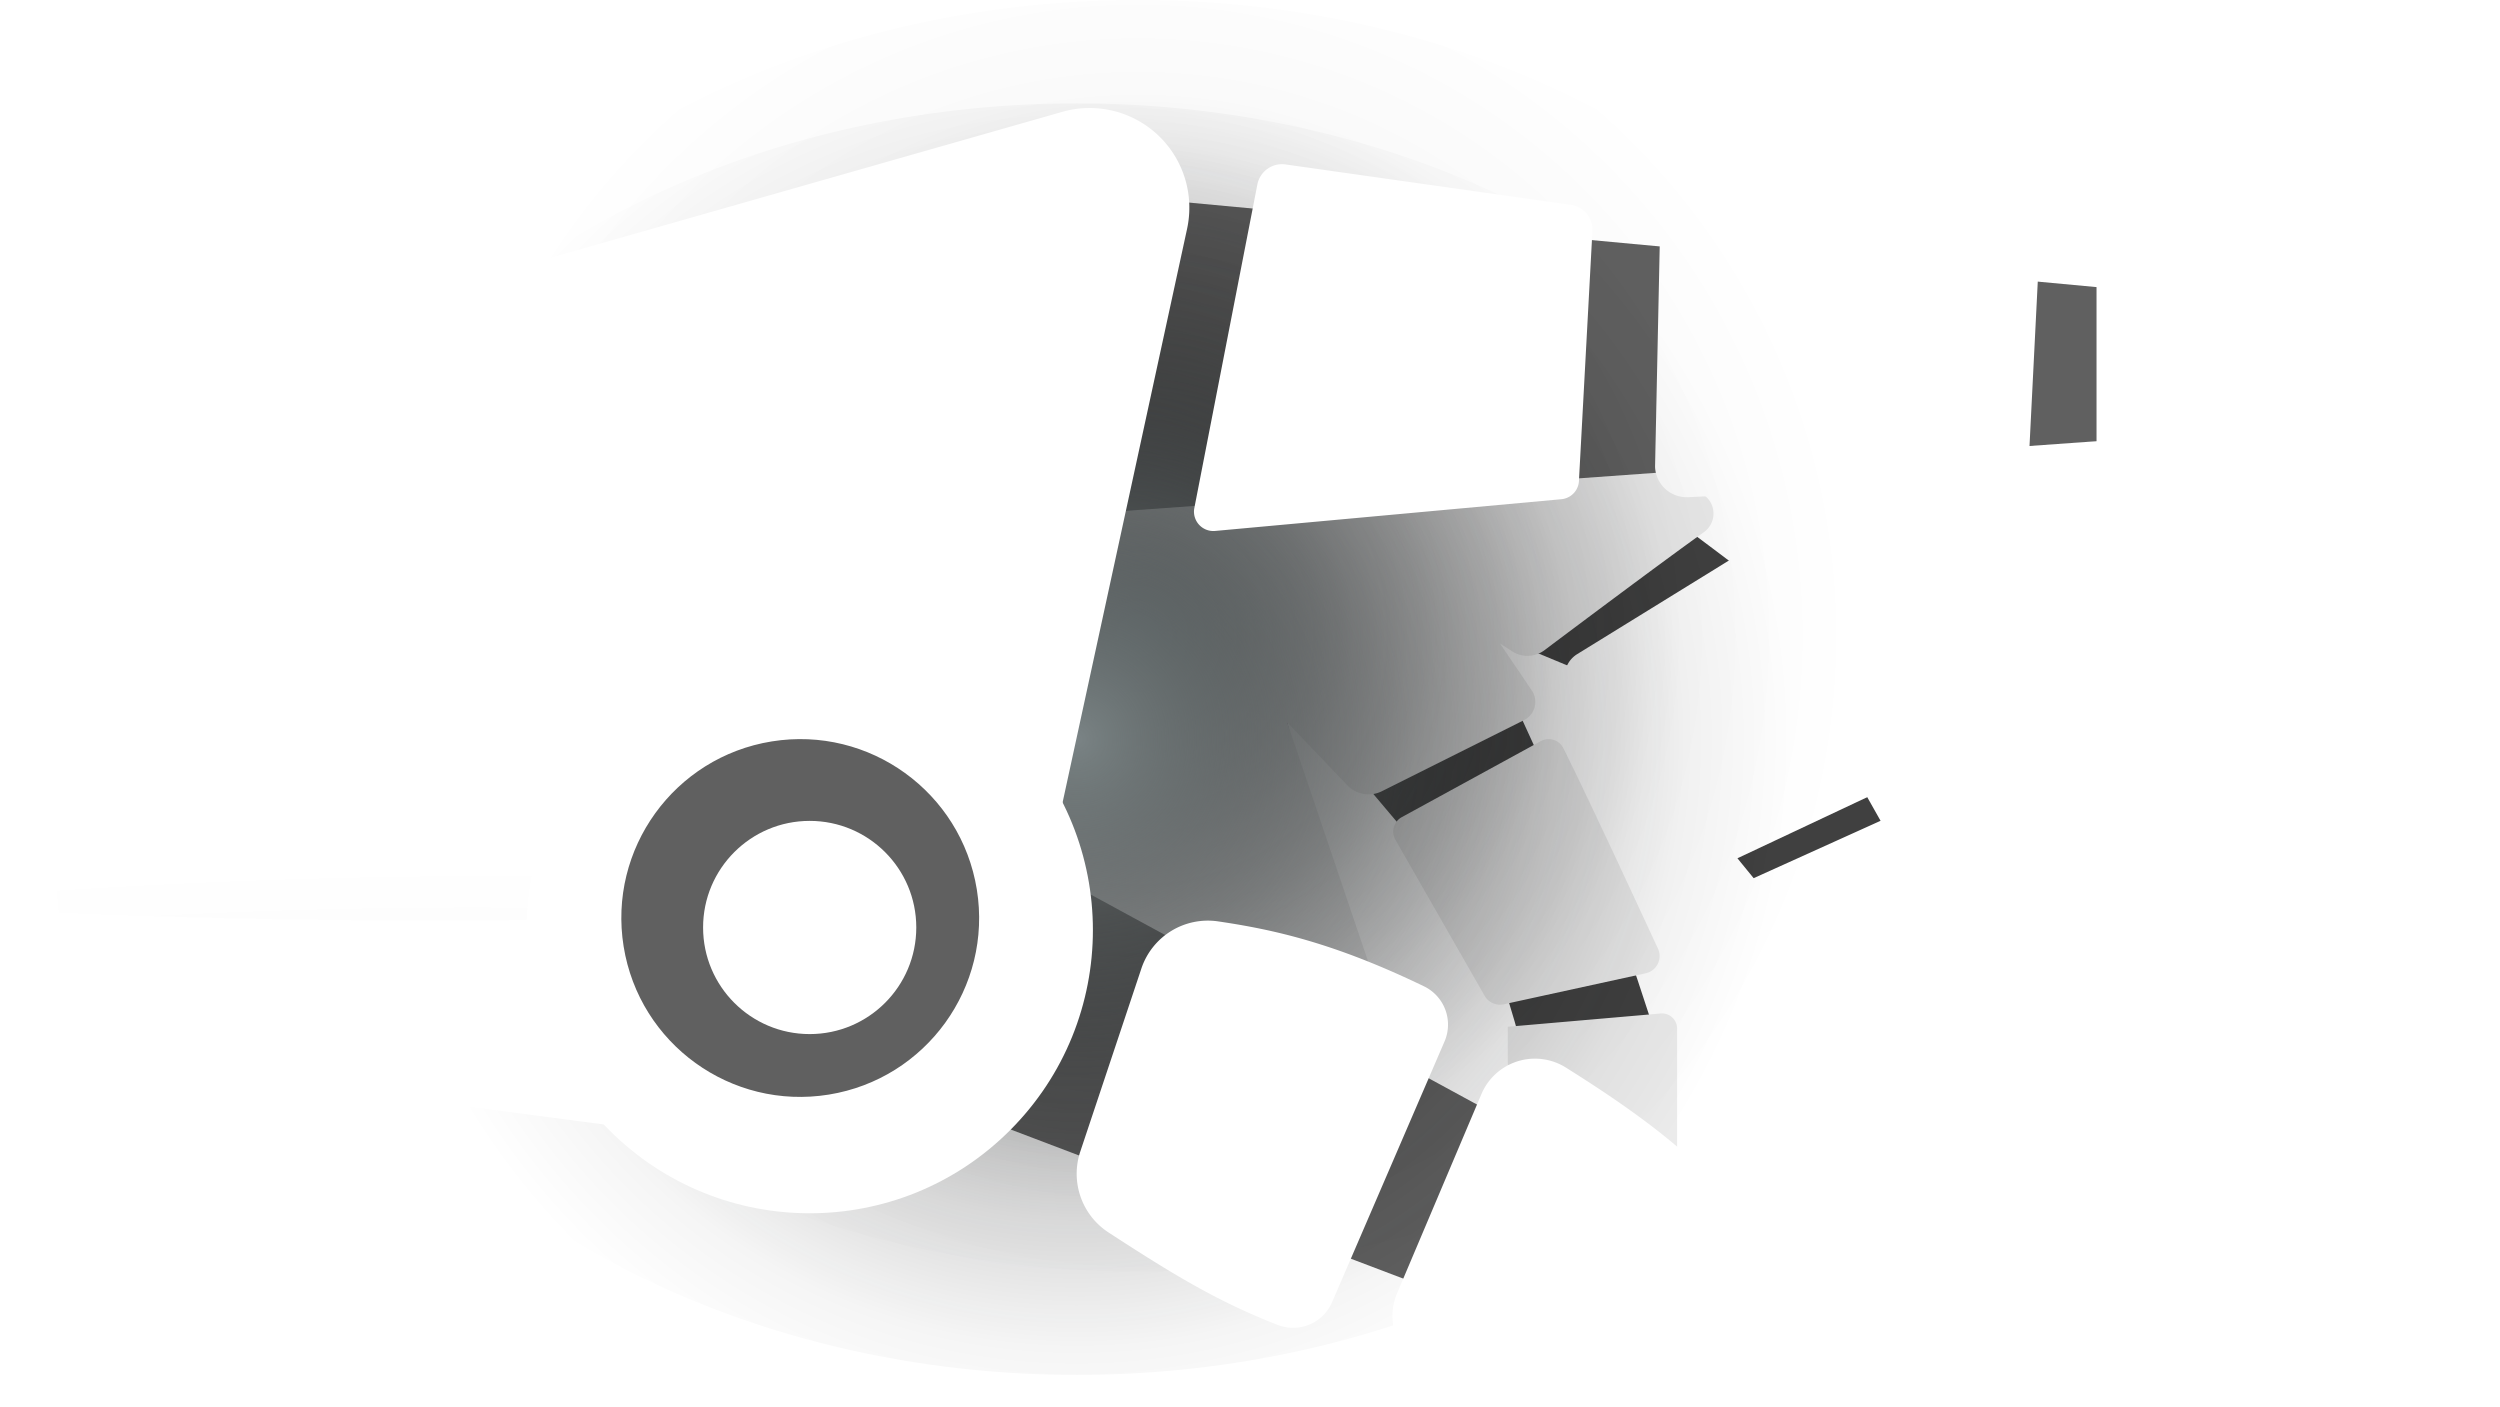<svg xmlns="http://www.w3.org/2000/svg" xmlns:xlink="http://www.w3.org/1999/xlink" width="527.812" height="296.967" viewBox="0 0 527.812 296.967">
  <defs>
    <radialGradient id="radial-gradient" cx="0.5" cy="0.5" r="0.576" gradientTransform="matrix(-0.778, 0, 0, 1, 0.889, 0)" gradientUnits="objectBoundingBox">
      <stop offset="0" stop-color="#7a8385"/>
      <stop offset="0.059" stop-color="#676f70" stop-opacity="0.847"/>
      <stop offset="0.176" stop-color="#474d4e" stop-opacity="0.588"/>
      <stop offset="0.302" stop-color="#2d3031" stop-opacity="0.373"/>
      <stop offset="0.435" stop-color="#191b1b" stop-opacity="0.208"/>
      <stop offset="0.581" stop-color="#0b0b0c" stop-opacity="0.09"/>
      <stop offset="0.749" stop-color="#020202" stop-opacity="0.02"/>
      <stop offset="0.985" stop-opacity="0"/>
    </radialGradient>
    <radialGradient id="radial-gradient-2" cx="0.5" cy="0.5" r="0.576" gradientTransform="matrix(-0.778, 0, 0, 1, 0.889, 0)" gradientUnits="objectBoundingBox">
      <stop offset="0" stop-color="#7a8385"/>
      <stop offset="0.04" stop-color="#717a7b" stop-opacity="0.933"/>
      <stop offset="0.256" stop-color="#494e4f" stop-opacity="0.6"/>
      <stop offset="0.464" stop-color="#292c2d" stop-opacity="0.341"/>
      <stop offset="0.66" stop-color="#121314" stop-opacity="0.153"/>
      <stop offset="0.839" stop-color="#040505" stop-opacity="0.039"/>
      <stop offset="0.985" stop-opacity="0"/>
    </radialGradient>
    <clipPath id="clip-path">
      <path id="Path_42" data-name="Path 42" d="M695.305,195.842c-23.328-2.292-50.354-6.106-67.032-7.778a7.514,7.514,0,0,0-8.263,7.48v34.108a7.518,7.518,0,0,0,7.517,7.517h27.735a59.657,59.657,0,0,0,47.725-23.862h0A10.946,10.946,0,0,0,695.305,195.842Zm-87.641-1.821L605.816,230.8a7.024,7.024,0,0,1-6.69,6.666l-65.3,3.258a6.673,6.673,0,0,1-7.02-6.449l1.02-48.3a6.369,6.369,0,0,1,6.99-6.251l66.414,6.946A7.026,7.026,0,0,1,607.664,194.021Zm-98.632-15.013a5.3,5.3,0,0,1,4.545,5.53l-2.836,52.535a4.092,4.092,0,0,1-3.718,4.076l-73.1,6.7a4.092,4.092,0,0,1-4.419-4.695L442.842,174.7a5.3,5.3,0,0,1,5.942-4.231Z" transform="translate(-429.457 -170.421)" fill="none"/>
    </clipPath>
    <radialGradient id="radial-gradient-3" cx="0.5" cy="0.5" r="5.215" gradientTransform="matrix(-0.086, 0, 0, 0.11, 0.716, -1.785)" gradientUnits="objectBoundingBox">
      <stop offset="0" stop-color="#7a8385"/>
      <stop offset="0.049" stop-color="#676f70" stop-opacity="0.847"/>
      <stop offset="0.148" stop-color="#474d4e" stop-opacity="0.588"/>
      <stop offset="0.254" stop-color="#2d3031" stop-opacity="0.373"/>
      <stop offset="0.366" stop-color="#191b1b" stop-opacity="0.208"/>
      <stop offset="0.489" stop-color="#0b0b0c" stop-opacity="0.09"/>
      <stop offset="0.63" stop-color="#020202" stop-opacity="0.02"/>
      <stop offset="0.828" stop-opacity="0"/>
    </radialGradient>
    <clipPath id="clip-path-2">
      <path id="Path_43" data-name="Path 43" d="M604.146,363.544l172.924,22.768a20.105,20.105,0,0,0,22.271-15.67l39.391-181.5a21.049,21.049,0,0,0-26.342-24.708L588.111,228.381Z" transform="translate(-588.111 -163.611)" fill="none"/>
    </clipPath>
    <radialGradient id="radial-gradient-4" cx="0.5" r="0.448" gradientTransform="matrix(0, -1, -1.286, 0, 0.192, 0.801)" xlink:href="#radial-gradient"/>
    <filter id="Ellipse_26" x="78.895" y="104.314" width="184.108" height="184.108" filterUnits="userSpaceOnUse">
      <feOffset dx="2" dy="2" input="SourceAlpha"/>
      <feGaussianBlur stdDeviation="2.5" result="blur"/>
      <feFlood flood-color="#1d2230" flood-opacity="0.4"/>
      <feComposite operator="in" in2="blur"/>
      <feComposite in="SourceGraphic"/>
    </filter>
    <filter id="Ellipse_28" x="140.944" y="165.81" width="60.01" height="60.009" filterUnits="userSpaceOnUse">
      <feOffset dx="2" dy="2" input="SourceAlpha"/>
      <feGaussianBlur stdDeviation="2.5" result="blur-2"/>
      <feFlood flood-color="#1d2230" flood-opacity="0.4"/>
      <feComposite operator="in" in2="blur-2"/>
      <feComposite in="SourceGraphic"/>
    </filter>
    <clipPath id="clip-path-3">
      <path id="Path_46" data-name="Path 46" d="M605.471,298.631l-17.8,42.026a12.271,12.271,0,0,0,8.446,16.734c12.89,3.045,26.589,5.658,34.42,6.87a26.85,26.85,0,0,0,4.238.331,27.865,27.865,0,0,0,20.963-46.147c-8.263-9.554-21.125-18.333-32.441-25.437A12.276,12.276,0,0,0,605.471,298.631Zm-84.685,12.105,12.888-38.613a14.8,14.8,0,0,1,16.2-9.976c11.739,1.73,24.5,4.541,43.489,13.717a8.984,8.984,0,0,1,4.322,11.643l-23.731,55.017a8.954,8.954,0,0,1-11.423,4.848c-12.775-4.958-22.289-10.757-35.869-19.6A14.8,14.8,0,0,1,520.786,310.736Z" transform="translate(-520.026 -261.989)" fill="none"/>
    </clipPath>
    <radialGradient id="radial-gradient-5" cx="0.5" r="2.154" gradientTransform="matrix(0.208, 0, 0, -0.267, 0.489, 3.422)" xlink:href="#radial-gradient"/>
  </defs>
  <g id="Group_23" data-name="Group 23" transform="translate(0)">
    <g id="Group_22" data-name="Group 22" transform="translate(0)">
      <path id="Path_28" data-name="Path 28" d="M557.213,262.4c1.107.947,8.145,23.143,8.145,23.143S536.17,288.817,537,288.817s-5.26-18.551-5.26-18.551Z" transform="translate(-215.93 -67.321)" fill="#404040"/>
      <path id="Path_29" data-name="Path 29" d="M658.8,267.919l-23.085-50.426-41.561-6.441-49.071,5.167v73.815L625.1,338.212l-23.083-89.436,30.928,36.65Z" transform="translate(-332.646 -105.524)" fill="#404040"/>
      <path id="Path_30" data-name="Path 30" d="M591.9,202.968c1.758,0,39.18,28.306,39.18,28.306l36.176,64.14-24.824,11.2s-21.338-25.693-21.338-27-23.782-26.685-23.782-26.685l-96.295-39.977Z" transform="translate(-264.249 -111.538)" fill="#404040"/>
      <path id="Path_31" data-name="Path 31" d="M567.1,241.91c4.355,8.619,15.476,32.582,19.99,42.338a3.728,3.728,0,0,1-2.6,5.208L554.532,296a3.732,3.732,0,0,1-4.039-1.795l-18.841-32.953A3.467,3.467,0,0,1,533,256.492l29.345-16.043A3.455,3.455,0,0,1,567.1,241.91Z" transform="translate(-237.053 -83.97)" fill="#ebebeb"/>
      <path id="Path_32" data-name="Path 32" d="M564.814,276.416v26.1l-35.739-18.434v-8.043l32.273-2.8A3.189,3.189,0,0,1,564.814,276.416Z" transform="translate(-210.738 -59.264)" fill="#ebebeb"/>
      <path id="Path_33" data-name="Path 33" d="M534.434,254.4,543.85,297.7a16.753,16.753,0,0,1-13.282,20.027h0a16.757,16.757,0,0,1-18.256-9.348l-17.526-37.341a5.992,5.992,0,0,1,2.956-8.007l28.368-12.824A5.992,5.992,0,0,1,534.434,254.4Z" transform="translate(-129.365 -76.786)" fill="#fff"/>
      <path id="Path_34" data-name="Path 34" d="M569.509,267.78l-32.282,15.2a4.591,4.591,0,0,1-5.558-1.31L504.3,246.97a5.581,5.581,0,0,1,1.451-8.2l32.981-20.349a5.578,5.578,0,0,1,7.691,1.84l25.044,40.979A4.587,4.587,0,0,1,569.509,267.78Z" transform="translate(-172.773 -100.663)" fill="#fff"/>
      <path id="Path_35" data-name="Path 35" d="M670.606,226.363c-8.786,6.279-26.364,19.444-33.675,24.934a5.944,5.944,0,0,1-6.8.239l-2.576-1.659,6.718,9.922a4.3,4.3,0,0,1-1.636,6.251L602.6,281.072a6.223,6.223,0,0,1-7.281-1.266l-12.69-13.272,20.164,59.6-64.615-9.864L524.67,293.92,536.561,211.7,648.81,199.636l22.156,19.179A4.807,4.807,0,0,1,670.606,226.363Z" transform="translate(-310.866 -114.017)" fill="#ebebeb"/>
      <path id="Path_36" data-name="Path 36" d="M674.865,317.045,558.34,253.7l-15.649,52.778L666.8,353.618Z" transform="translate(-344.536 -73.794)" fill="#606060"/>
      <path id="Path_37" data-name="Path 37" d="M696.967,224.4,464.644,241.074V174.168l230.551,21.465Z" transform="translate(-230.522 -132.966)" fill="#606060"/>
      <path id="Path_38" data-name="Path 38" d="M504.752,188.332c-23.328-2.292-50.354-6.106-67.032-7.778a7.514,7.514,0,0,0-8.263,7.48v34.108a7.518,7.518,0,0,0,7.517,7.517h27.735A59.657,59.657,0,0,0,512.434,205.8h0A10.946,10.946,0,0,0,504.752,188.332Z" transform="translate(13.173 -128.244)" fill="#fff"/>
      <path id="Path_39" data-name="Path 39" d="M566.228,190.067l-1.849,36.778a7.024,7.024,0,0,1-6.69,6.666l-65.3,3.258a6.673,6.673,0,0,1-7.02-6.449l1.02-48.3a6.369,6.369,0,0,1,6.99-6.251l66.414,6.946A7.026,7.026,0,0,1,566.228,190.067Z" transform="translate(-135.944 -131.8)" fill="#fff"/>
      <ellipse id="Ellipse_21" data-name="Ellipse 21" cx="172.61" cy="134.228" rx="172.61" ry="134.228" transform="translate(67.649)" fill="url(#radial-gradient)"/>
      <ellipse id="Ellipse_22" data-name="Ellipse 22" cx="172.61" cy="134.228" rx="172.61" ry="134.228" transform="translate(54.704 21.822)" fill="url(#radial-gradient-2)"/>
      <path id="Path_40" data-name="Path 40" d="M604.146,363.544l172.924,22.768a20.105,20.105,0,0,0,22.271-15.67l39.391-181.5a21.049,21.049,0,0,0-26.342-24.708L588.111,228.381Z" transform="translate(-588.111 -140.821)" fill="#fff"/>
      <path id="Path_41" data-name="Path 41" d="M618.9,179.009a5.3,5.3,0,0,1,4.545,5.53l-2.836,52.535a4.092,4.092,0,0,1-3.718,4.076l-73.1,6.7a4.092,4.092,0,0,1-4.419-4.695L552.706,174.7a5.3,5.3,0,0,1,5.942-4.231Z" transform="translate(-287.245 -135.754)" fill="#fff"/>
      <g id="Group_14" data-name="Group 14" transform="translate(252.077 34.666)">
        <g id="Group_13" data-name="Group 13" clip-path="url(#clip-path)">
          <ellipse id="Ellipse_23" data-name="Ellipse 23" cx="445.231" cy="38.236" rx="445.231" ry="38.236" transform="translate(-347.879 35.206)" fill="url(#radial-gradient-3)"/>
        </g>
      </g>
      <g id="Group_16" data-name="Group 16" transform="translate(0 22.79)" opacity="0.66">
        <g id="Group_15" data-name="Group 15" clip-path="url(#clip-path-2)">
          <ellipse id="Ellipse_24" data-name="Ellipse 24" cx="60.767" cy="361.448" rx="60.767" ry="361.448" transform="translate(-175.499 185.884) rotate(-92.622)" fill="url(#radial-gradient-4)"/>
        </g>
      </g>
      <path id="Path_44" data-name="Path 44" d="M563.443,327.776c13.581,8.84,23.094,14.639,35.869,19.6a8.954,8.954,0,0,0,11.423-4.848l23.731-55.017a8.984,8.984,0,0,0-4.322-11.643c-18.991-9.175-31.75-11.987-43.489-13.717a14.8,14.8,0,0,0-16.2,9.976l-12.888,38.613A14.8,14.8,0,0,0,563.443,327.776Z" transform="translate(-329.49 -67.625)" fill="#fff"/>
      <ellipse id="Ellipse_25" data-name="Ellipse 25" cx="37.766" cy="37.766" rx="37.766" ry="37.766" transform="translate(189.654 244.308) rotate(-157.81)" fill="#fff"/>
      <g transform="matrix(1, 0, 0, 1, 0, 0)" filter="url(#Ellipse_26)">
        <circle id="Ellipse_26-2" data-name="Ellipse 26" cx="59.789" cy="59.789" r="59.789" transform="translate(168.95 278.92) rotate(-135)" fill="#fff"/>
      </g>
      <ellipse id="Ellipse_27" data-name="Ellipse 27" cx="37.766" cy="37.766" rx="37.766" ry="37.766" transform="translate(137.673 237.109) rotate(-99.155)" fill="#606060"/>
      <g transform="matrix(1, 0, 0, 1, 0, 0)" filter="url(#Ellipse_28)">
        <circle id="Ellipse_28-2" data-name="Ellipse 28" cx="22.505" cy="22.505" r="22.505" transform="translate(146.44 171.31)" fill="#fff"/>
      </g>
      <path id="Path_45" data-name="Path 45" d="M538.805,286.2l-17.8,42.026a12.271,12.271,0,0,0,8.446,16.734c12.89,3.045,26.589,5.658,34.42,6.87a26.85,26.85,0,0,0,4.238.331,27.865,27.865,0,0,0,20.963-46.147c-8.263-9.554-21.125-18.333-32.441-25.437A12.276,12.276,0,0,0,538.805,286.2Z" transform="translate(-226.046 -55.194)" fill="#fff"/>
      <g id="Group_18" data-name="Group 18" transform="translate(227.315 194.364)">
        <g id="Group_17" data-name="Group 17" clip-path="url(#clip-path-3)">
          <ellipse id="Ellipse_29" data-name="Ellipse 29" cx="172.611" cy="35.882" rx="172.611" ry="35.882" transform="matrix(-0.928, -0.374, 0.374, -0.928, 213.52, 178.74)" fill="url(#radial-gradient-5)"/>
        </g>
      </g>
    </g>
  </g>
</svg>
